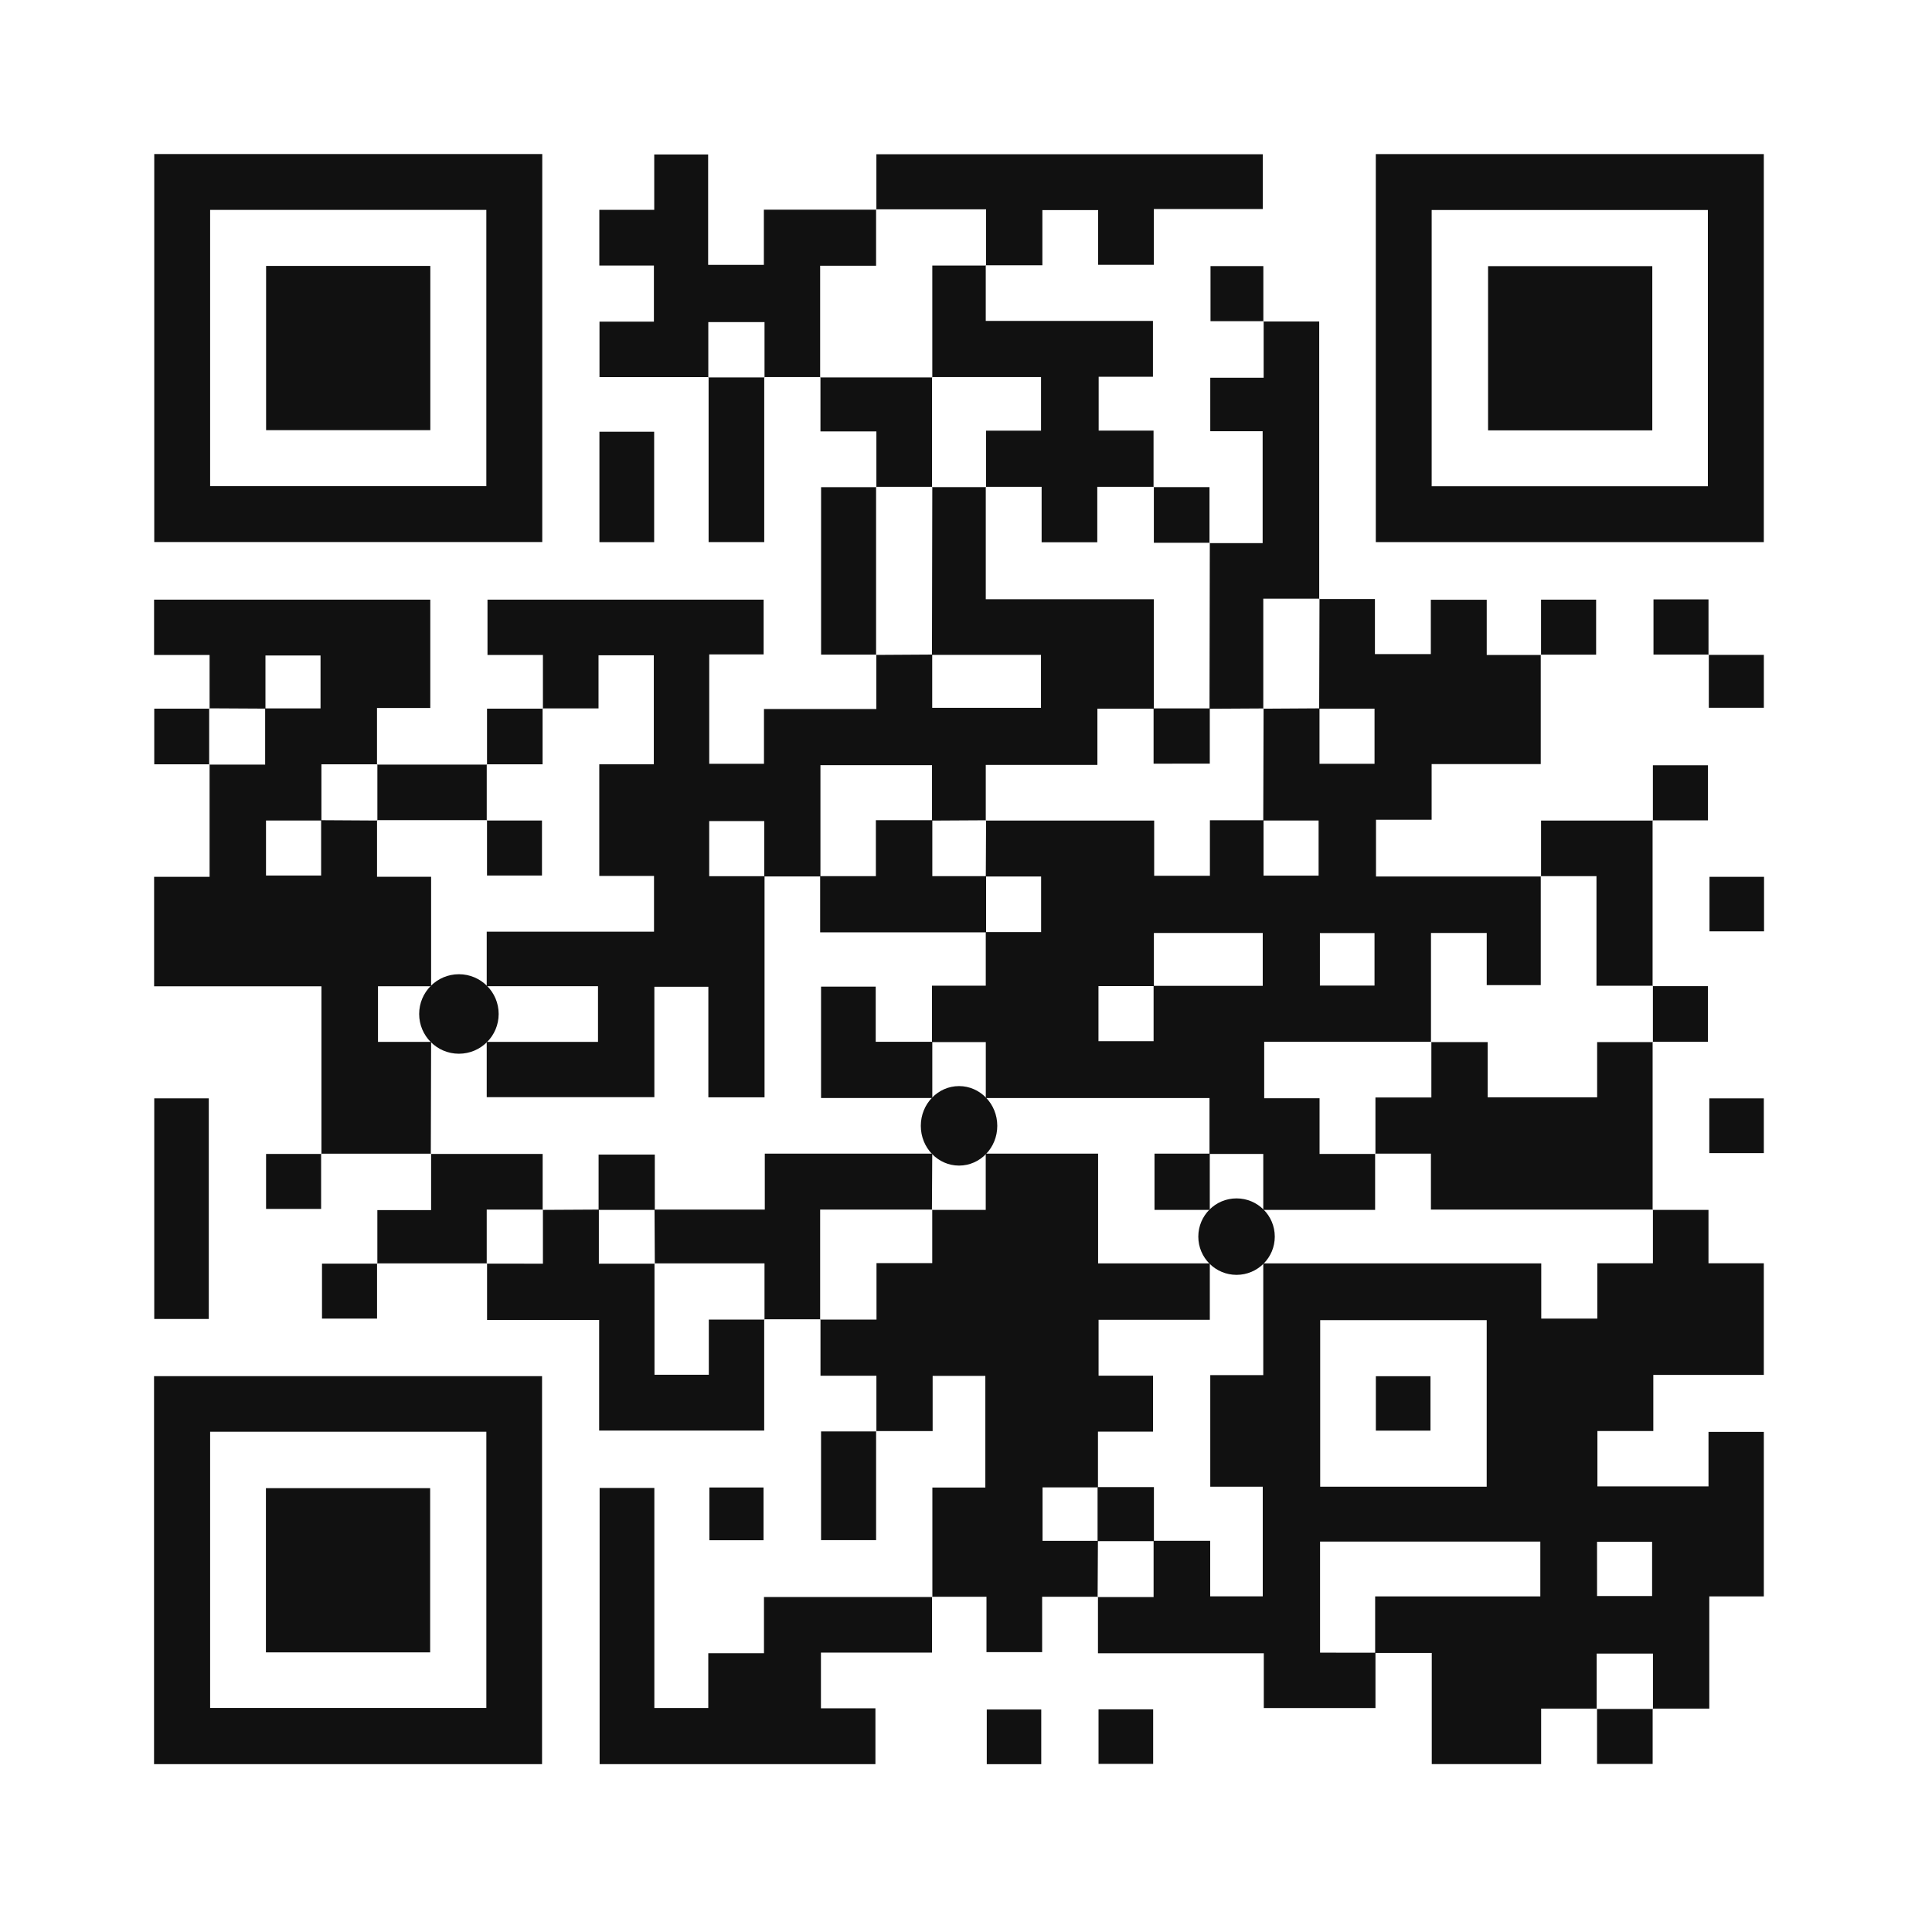 <svg xmlns="http://www.w3.org/2000/svg" width="120" height="120" viewBox="0 0 120 120"><g transform="translate(-1244 -4643)"><rect width="120" height="120" transform="translate(1244 4643)" fill="#fff"/><g transform="translate(1253.568 4652.568)"><g transform="translate(0 0)"><path d="M85.661,108.065V111.5H78.725v-3.4h-10.3V104.59l-.019.019h3.474v-3.495h3.515v3.45H78.66V97.754H75.4V90.823h3.292V83.88H95.958v3.432h3.482V83.874h3.454V80.54l-.018.021h3.469v3.313h3.437v6.934h-6.864v3.485H99.446v3.441h6.9V94.349h3.437v10.218h-3.388v6.968h-3.517l.018.021v-3.438H99.4v3.438l.018-.021H95.951v3.446H89.157v-6.9H85.641v-3.514H95.9v-3.406H82.219v6.9Zm6.909-20.657H82.227V97.752H92.569Zm6.854,17.137h3.419v-3.371H99.423Z" transform="translate(-9.796 -14.979)" fill="#111"/><path d="M86.057,56.966h3.461v3.422H92.99V57.011h3.472v3.43h3.374l-.019-.021v6.8H93.04v3.454H89.585V74.2H99.837l-.019-.021v6.769H96.462v-3.24H93v6.778l.019-.018H82.641v3.506h3.438v3.461h3.47l-.019-.019v3.493H82.583V91.434h-3.34V87.962H65.349V84.486H62.007V80.981h3.34V77.655h3.438V74.2H65.349l.018-3.493-.019.019H75.807v3.43h3.461v-3.45H82.6v3.44H86.02V70.724H82.582l.021-6.965-.019.019,3.491-.021V67.2h3.419V63.776H86.055l.021-6.831ZM75.771,80.993H82.55V77.708H75.789v3.3H72.347V84.43h3.424Zm13.722-.018v-3.26H86.1v3.26Z" transform="translate(-13.687 -29.328)" fill="#111"/><path d="M48.3,66.406V63.071H44.857V59.634H62.008v3.4H58.63v6.793h3.4v-3.4h6.979V63.046l-.021.019,3.491-.021v3.308h6.757V63.064H72.464l.021-10.44-.019.019h3.359l-.019-.019v6.983h10.44v6.8H82.739V69.9H75.806v3.456l.019-.019-3.358.019V69.915H65.537v6.912l-3.49,0V73.387H58.628v3.422h3.437V90.544h-3.49V83.678H55.222v6.857H44.809V87.1h6.912V83.641H44.809V80.257H55.2V76.795H51.8V69.86h3.388V63.088H51.753v3.3h-3.47Z" transform="translate(-24.146 -31.956)" fill="#111"/><path d="M35.409,63.756V60.419H31.961V56.982H49.117v6.729h-3.31v3.519l.021-.019H42.355V70.7H38.913V74.12h3.424V70.682l3.491.021-.019-.019v3.511h3.359v6.8h-3.3v3.456h3.3l-.019,6.967.019-.021-6.831,0,.019.019V81H31.963V74.2h3.446V67.21l-.021.019H38.86V63.738H42.3V60.452H38.879v3.3l-3.491-.019Z" transform="translate(-31.959 -29.306)" fill="#111"/><path d="M74.943,105.9H71.475v3.443H68.018V105.9H64.636l.021.019v-6.8h3.29V92.183H64.674v3.429H61.162l.019.021V92.173H57.708V88.667l-.021.019h3.5V85.178h3.462V81.854l-.019.019h3.342V78.38h6.979v6.814H81.89V88.7H74.981v3.472h3.382v3.474H74.943v3.462H71.5v3.322h3.44l-.019,3.493Z" transform="translate(-16.314 -16.292)" fill="#111"/><path d="M31.968,39.772h24.1v24.1h-24.1Zm3.47,3.47V60.4H52.594V43.242Z" transform="translate(-31.955 -39.772)" fill="#111"/><path d="M79.148,63.873v-24.1h24.1v24.1Zm3.469-3.47H99.773V43.246H82.617Z" transform="translate(-3.262 -39.77)" fill="#111"/><path d="M56.06,111.073H31.96v-24.1h24.1ZM35.443,90.425v17.156H52.6V90.425Z" transform="translate(-31.96 -11.065)" fill="#111"/><path d="M69.816,98.048v3.469h-6.9v3.459H66.3v3.469H49.169V91.292h3.4v13.666h3.35v-3.4h3.459V98.067H69.837Z" transform="translate(-21.494 -8.44)" fill="#111"/><path d="M96.357,74.06q0,5.22,0,10.442l.018-.021H82.588V81.007H79.122l.019.019V77.519h3.474V74.06l-.019.018h3.515v3.43h6.8v-3.43h3.467Z" transform="translate(-3.278 -18.92)" fill="#111"/><path d="M62.893,53.615H59.4l.019.021V50.2H55.927v3.438l.019-.021H49.168V50.172h3.38V46.687h-3.39V43.228h3.411v-3.44h3.348v6.856h3.461V43.217h6.989l-.019-.021V46.7H62.874v6.931Z" transform="translate(-21.501 -39.762)" fill="#111"/><path d="M65.346,44.067v3.458H75.731v3.47H72.359v3.343h3.409v3.509l.019-.019H72.273v3.445H68.816V57.828H65.347l.019.019V54.342h3.414V51.014H62.007l.019.019V44.086h3.34Z" transform="translate(-13.687 -37.16)" fill="#111"/><path d="M59.866,43.221v-3.44h24v3.4H77.1v3.467H73.639v-3.4H70.176v3.429H66.659l.021.019V43.2H59.847Z" transform="translate(-15 -39.767)" fill="#111"/><path d="M62.044,87.354v6.912H51.792V87.394H44.83V83.88l-.021.019H48.3V80.54l-.019.019,3.493-.019V83.9h3.474l-.018-.019V90.8h3.374V87.373h3.459Z" transform="translate(-24.146 -14.979)" fill="#111"/><path d="M76.067,46.247h3.472V63.484l.019-.021H76.065V70.3l.019-.019-3.359.019q.01-5.155.019-10.307l-.019.019h3.3V53.061H72.772V49.74h3.316V46.228Z" transform="translate(-7.168 -35.846)" fill="#111"/><path d="M61.6,88.667H58.1l.021.019V85.194H51.29l.018.019-.018-3.359h6.849V78.38h10.4l-.019,3.493.019-.019H61.577v6.833Z" transform="translate(-20.204 -16.292)" fill="#111"/><path d="M92.465,65.5q0,5.153,0,10.3l.019-.019H88.98V68.974H85.519l.019.021V65.523h6.946Z" transform="translate(0.612 -24.123)" fill="#111"/><path d="M31.968,76.245h3.387v13.7H31.968Z" transform="translate(-31.955 -17.591)" fill="#111"/><path d="M40.592,85.21V81.886h3.339V78.379l-.019.021h6.947v3.474l.019-.019H47.385v3.359l.021-.019-6.833,0Z" transform="translate(-26.722 -16.293)" fill="#111"/><path d="M61.16,63.046H57.723v-10.4h3.435l-.019-.021V63.066Z" transform="translate(-16.292 -31.956)" fill="#111"/><path d="M56.841,48.386V58.635H53.386V48.386l-.019.021H56.86Z" transform="translate(-18.941 -34.533)" fill="#111"/><path d="M61.18,55.222V51.762H57.706V48.386l-.019.021h6.967l-.019-.019v6.833l.019-.019H61.161Z" transform="translate(-16.314 -34.533)" fill="#111"/><path d="M52.561,50.5v6.857h-3.4V50.5Z" transform="translate(-21.498 -33.251)" fill="#111"/><path d="M40.571,63.361l6.835,0-.019-.021,0,3.491.019-.019-6.83,0,.019.019V63.342Z" transform="translate(-26.723 -25.438)" fill="#111"/><path d="M61.141,89.095V95.87H57.722V89.116H61.16Z" transform="translate(-16.293 -9.776)" fill="#111"/><path d="M70.564,52.643h3.475v3.475l.019-.019H70.583V52.624Z" transform="translate(-8.483 -31.956)" fill="#111"/><path d="M85.537,60.419V56.982h3.421V60.4h-3.44Z" transform="translate(0.612 -29.306)" fill="#111"/><path d="M92.029,76.245h3.387v3.4H92.029Z" transform="translate(4.571 -17.591)" fill="#111"/><path d="M39.706,78.378v3.435H36.287V78.4h3.438Z" transform="translate(-29.329 -16.294)" fill="#111"/><path d="M93.31,60.4H89.873V56.972H93.29V60.42Z" transform="translate(3.26 -29.312)" fill="#111"/><path d="M35.4,64.656H31.968V61.2H35.4l-.021-.019v3.493Z" transform="translate(-31.955 -26.751)" fill="#111"/><path d="M44.828,64.677V61.2H48.3l-.021-.019v3.474H44.809Z" transform="translate(-24.146 -26.751)" fill="#111"/><path d="M41.866,82.615V86.05H38.447V82.634h3.438Z" transform="translate(-28.015 -13.717)" fill="#111"/><path d="M89.857,66.815V63.38h3.421V66.8h-3.44Z" transform="translate(3.239 -25.415)" fill="#111"/><path d="M91.154,99.814v3.435H87.7V99.814l-.018.021h3.491Z" transform="translate(1.927 -3.257)" fill="#111"/><path d="M92.036,67.688h3.388v3.387H92.036Z" transform="translate(4.576 -22.795)" fill="#111"/><path d="M67.506,103.244H64.122V99.849h3.384Z" transform="translate(-12.4 -3.236)" fill="#111"/><path d="M68.439,99.842h3.393v3.388H68.439Z" transform="translate(-9.775 -3.24)" fill="#111"/><path d="M89.839,71.918h3.435v3.456H89.839l.019.018V71.9Z" transform="translate(3.239 -20.234)" fill="#111"/><path d="M53.409,91.273h3.363V94.55H53.409Z" transform="translate(-18.916 -8.451)" fill="#111"/><path d="M76.065,47.521h-3.3V44.1h3.282V47.54Z" transform="translate(-7.146 -37.139)" fill="#111"/><path d="M92,59.124h3.435v3.285H92.017V59.1Z" transform="translate(4.553 -28.016)" fill="#111"/><path d="M68.4,94.616V91.258H71.9v3.358Z" transform="translate(-9.796 -8.46)" fill="#111"/><circle cx="2.375" cy="2.375" r="2.375" transform="translate(64.861 64.866)" fill="#111"/><path d="M79.15,90.356v-3.38h3.392v3.38Z" transform="translate(-3.261 -11.065)" fill="#111"/><path d="M57.687,68.976h3.461V65.5h3.506v3.474h3.34v3.493H57.687Z" transform="translate(-16.314 -24.124)" fill="#111"/><path d="M64.632,75.356v3.491h-6.91V71.929h3.395v3.427Z" transform="translate(-16.293 -20.216)" fill="#111"/><path d="M52.621,81.851H49.13V78.416h3.491Z" transform="translate(-21.518 -16.27)" fill="#111"/><circle cx="2.469" cy="2.469" r="2.469" transform="translate(16.467 50.943)" fill="#111"/><ellipse cx="2.375" cy="2.469" rx="2.375" ry="2.469" transform="translate(47.625 57.891)" fill="#111"/><path d="M70.565,61.182h3.491v3.433H70.565Z" transform="translate(-8.482 -26.751)" fill="#111"/><path d="M74.034,78.38v3.493H70.6V78.38Z" transform="translate(-8.46 -16.292)" fill="#111"/><path d="M44.807,65.52h3.435v3.419H44.828V65.5Z" transform="translate(-24.147 -24.125)" fill="#111"/><path d="M36.288,44.093h10.2v10.2h-10.2Z" transform="translate(-29.328 -37.144)" fill="#111"/><path d="M93.685,44.1V54.3h-10.2V44.1Z" transform="translate(-0.626 -37.137)" fill="#111"/><path d="M46.481,101.5h-10.2V91.3h10.2Z" transform="translate(-29.332 -8.436)" fill="#111"/></g></g></g></svg>